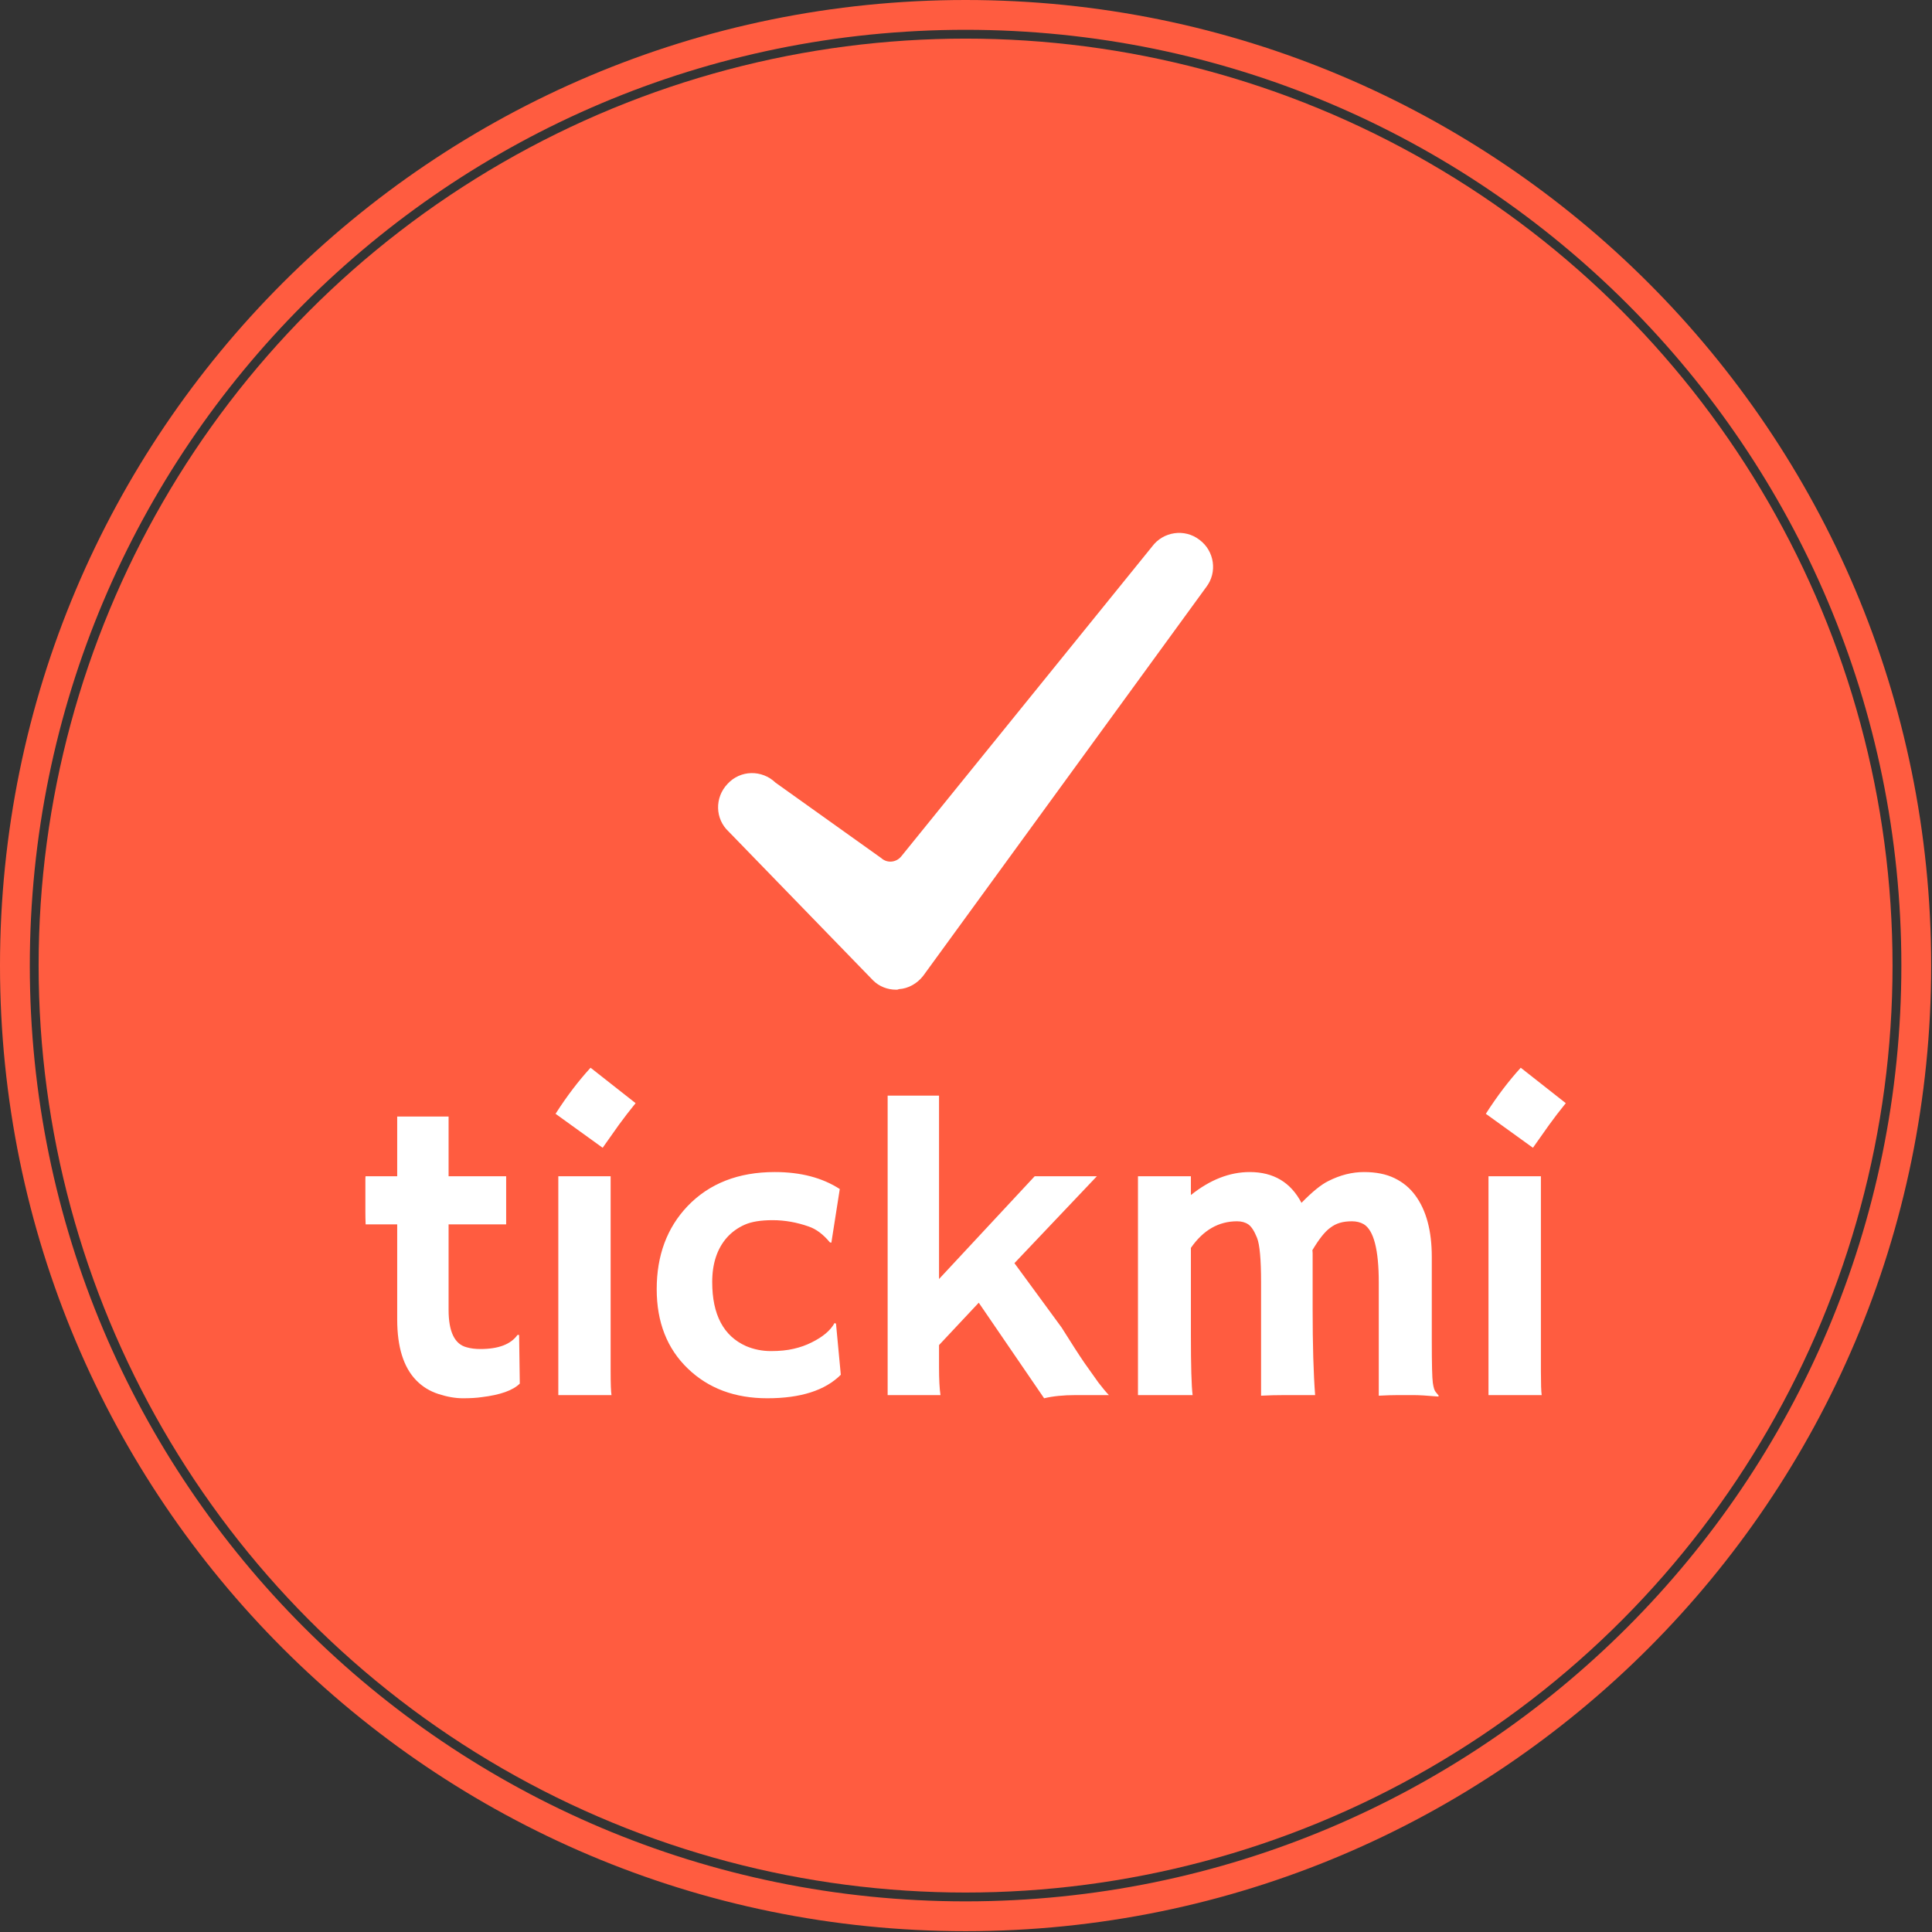 <svg xmlns="http://www.w3.org/2000/svg" version="1.1" xmlns:xlink="http://www.w3.org/1999/xlink" xmlns:svgjs="http://svgjs.dev/svgjs" width="800" height="800" viewBox="0 0 800 800"><rect x="0" y="0" width="800" height="800" fill="#333333" stroke="none"/><g transform="matrix(1,0,0,1,-0.173,-0.173)"><svg xmlns="http://www.w3.org/2000/svg" version="1.1" xmlns:xlink="http://www.w3.org/1999/xlink" xmlns:svgjs="http://svgjs.com/svgjs" viewBox="0 0 343 343" data-background-color="#ffffff" preserveAspectRatio="xMidYMid meet" height="800" width="800"><defs></defs><g id="tight-bounds" transform="matrix(1,0,0,1,0.074,0.074)"><svg viewBox="0 0 342.852 342.852" height="342.852" width="342.852"><g><svg xmlns="http://www.w3.org/2000/svg" version="1.1" xmlns:xlink="http://www.w3.org/1999/xlink" xmlns:svgjs="http://svgjs.com/svgjs"></svg></g><g><svg viewBox="0 0 342.852 342.852" height="342.852" width="342.852"><g><path d="M0 171.426c0-94.676 76.75-171.426 171.426-171.426 94.676 0 171.426 76.75 171.426 171.426 0 94.676-76.75 171.426-171.426 171.426-94.676 0-171.426-76.75-171.426-171.426zM171.426 337.56c91.753 0 166.134-74.381 166.134-166.134 0-91.753-74.381-166.134-166.134-166.134-91.753 0-166.134 74.381-166.134 166.134 0 91.753 74.381 166.134 166.134 166.134z" data-fill-palette-color="tertiary" fill="#ff5c40" stroke="transparent"></path><ellipse rx="164.569" ry="164.569" cx="171.426" cy="171.426" fill="#ff5c40" stroke="transparent" stroke-width="0" fill-opacity="1" data-fill-palette-color="tertiary"></ellipse></g><g transform="matrix(1,0,0,1,64.847,94.609)"><svg viewBox="0 0 213.158 153.633" height="153.633" width="213.158"><g><svg viewBox="0 0 213.158 153.633" height="153.633" width="213.158"><g><svg viewBox="0 0 213.158 153.633" height="153.633" width="213.158"><g transform="matrix(1,0,0,1,0,94.952)"><svg viewBox="0 0 213.158 58.682" height="58.682" width="213.158"><g><svg viewBox="0 0 213.158 58.682" height="58.682" width="213.158"><g><svg viewBox="0 0 213.158 58.682" height="58.682" width="213.158"><g transform="matrix(1,0,0,1,0,0)"><svg width="213.158" viewBox="1.51 -38.16 139.93 38.53" height="58.682" data-palette-color="#ffffff"><path d="M14.92-5.37L14.92-5.37Q18.07-5.37 19.24-7.01L19.24-7.01 19.43-7.01 19.51-1.34Q18.31-0.15 15.06 0.24L15.06 0.24Q14.18 0.37 12.88 0.37 11.57 0.37 10.05-0.12 8.52-0.61 7.45-1.71L7.45-1.71Q5.22-3.98 5.22-8.81L5.22-8.81 5.22-19.9 1.54-19.9Q1.51-20.61 1.51-21.34L1.51-21.34 1.51-25.1Q1.51-25.51 1.54-25.51L1.54-25.51 5.22-25.51 5.22-32.47 11.21-32.47 11.21-25.51 17.92-25.51 17.92-19.9 11.21-19.9 11.21-9.94Q11.21-6.1 13.33-5.57L13.33-5.57Q14.01-5.37 14.92-5.37ZM29.17-28.83L23.68-32.79Q25.63-35.84 27.76-38.16L27.76-38.16 33.01-34.03Q31.96-32.74 31.05-31.49L31.05-31.49Q31.05-31.49 29.17-28.83L29.17-28.83ZM30.1-25.51L30.1-2.73Q30.1-0.63 30.2 0L30.2 0 24 0 24-25.51 30.1-25.51ZM56.37-8.33L56.93-2.37Q54.19 0.37 48.36 0.37L48.36 0.37Q42.7 0.37 39.11-3.08L39.11-3.08Q35.47-6.57 35.47-12.35L35.47-12.35Q35.47-18.24 39.06-22.02L39.06-22.02Q42.87-26 49.24-26L49.24-26Q53.75-26 56.81-24.02L56.81-24.02 55.83-17.77 55.66-17.8Q54.49-19.21 53.19-19.65L53.19-19.65Q51.09-20.39 48.99-20.39 46.89-20.39 45.7-19.85 44.5-19.31 43.65-18.36L43.65-18.36Q41.94-16.41 41.94-13.18L41.94-13.18Q41.94-7.47 45.89-5.71L45.89-5.71Q47.26-5.13 48.79-5.13 50.31-5.13 51.45-5.4 52.58-5.66 53.51-6.13L53.51-6.13Q55.49-7.1 56.2-8.4L56.2-8.4 56.37-8.33ZM68.38-5.83L68.38-3.22Q68.38-1.12 68.55 0L68.55 0 62.39 0 62.39-34.91 68.38-34.91 68.38-13.53 79.53-25.51 86.78-25.51 77.17-15.38 82.66-7.89Q84.44-5.05 85.34-3.74L85.34-3.74 86.96-1.46Q87.69-0.51 88.18 0L88.18 0 84.32 0Q82.17 0 80.63 0.37L80.63 0.37 73.01-10.77 68.38-5.83ZM97.74-17.16L97.74-7.06Q97.74-1.56 97.94 0L97.94 0 91.57 0 91.57-25.51 97.74-25.51 97.74-23.32Q101.09-26 104.6-26L104.6-26Q108.75-26 110.63-22.41L110.63-22.41Q112.51-24.34 113.76-24.95L113.76-24.95Q115.83-26 117.92-26 120.01-26 121.47-25.29 122.94-24.58 123.89-23.29L123.89-23.29Q125.82-20.68 125.82-16.11L125.82-16.11 125.82-6.4Q125.82-2.27 125.94-1.44 126.06-0.61 126.27-0.37 126.48-0.12 126.63 0.07L126.63 0.07 126.58 0.17Q124.62 0 123.7 0L123.7 0 121.87 0Q120.96 0 119.64 0.07L119.64 0.07 119.64-13.13Q119.64-18.85 117.89-19.92L117.89-19.92Q117.3-20.26 116.51-20.26 115.71-20.26 115.1-20.08 114.49-19.9 113.95-19.48L113.95-19.48Q113.05-18.82 111.9-16.89L111.9-16.89Q111.93-16.7 111.93-16.5 111.93-16.31 111.93-10.06 111.93-3.81 112.22 0L112.22 0Q110.15 0 108.69 0 107.24 0 105.92 0.07L105.92 0.07 105.92-13.16Q105.92-17.14 105.45-18.33 104.97-19.53 104.43-19.9 103.9-20.26 103.12-20.26L103.12-20.26Q99.89-20.26 97.74-17.16L97.74-17.16ZM137.61-28.83L132.12-32.79Q134.07-35.84 136.19-38.16L136.19-38.16 141.44-34.03Q140.39-32.74 139.49-31.49L139.49-31.49Q139.49-31.49 137.61-28.83L137.61-28.83ZM138.54-25.51L138.54-2.73Q138.54-0.63 138.63 0L138.63 0 132.43 0 132.43-25.51 138.54-25.51Z" opacity="1" transform="matrix(1,0,0,1,0,0)" fill="#ffffff" class="undefined-text-0" data-fill-palette-color="quaternary" id="text-0"></path></svg></g></svg></g></svg></g></svg></g><g transform="matrix(1,0,0,1,62.638,0)"><svg viewBox="0 0 87.881 81.098" height="81.098" width="87.881"><g><svg xmlns="http://www.w3.org/2000/svg" xmlns:xlink="http://www.w3.org/1999/xlink" version="1.1" x="0" y="0" viewBox="5.061 8.537 89.902 82.963" enable-background="new 0 0 100 100" xml:space="preserve" height="81.098" width="87.881" class="icon-icon-0" fill="#ffffff" data-fill-palette-color="quaternary" id="icon-0"><path d="M37.4 91.5c-1.6 0-3.1-0.6-4.2-1.7l-26.2-27c-2.5-2.3-2.6-6.2-0.2-8.7 2.3-2.5 6.2-2.6 8.7-0.2l19.2 13.7c1.1 1 2.8 0.8 3.7-0.4L83.9 11c2-2.7 5.9-3.3 8.6-1.2 2.7 2 3.3 5.9 1.2 8.6L42.3 89c-1.1 1.4-2.7 2.3-4.4 2.4C37.7 91.5 37.6 91.5 37.4 91.5z" fill="#ffffff" data-fill-palette-color="quaternary"></path></svg></g></svg></g><g></g></svg></g></svg></g></svg></g></svg></g></svg><rect width="342.852" height="342.852" fill="transparent" stroke="transparent"></rect></g></svg></g></svg>